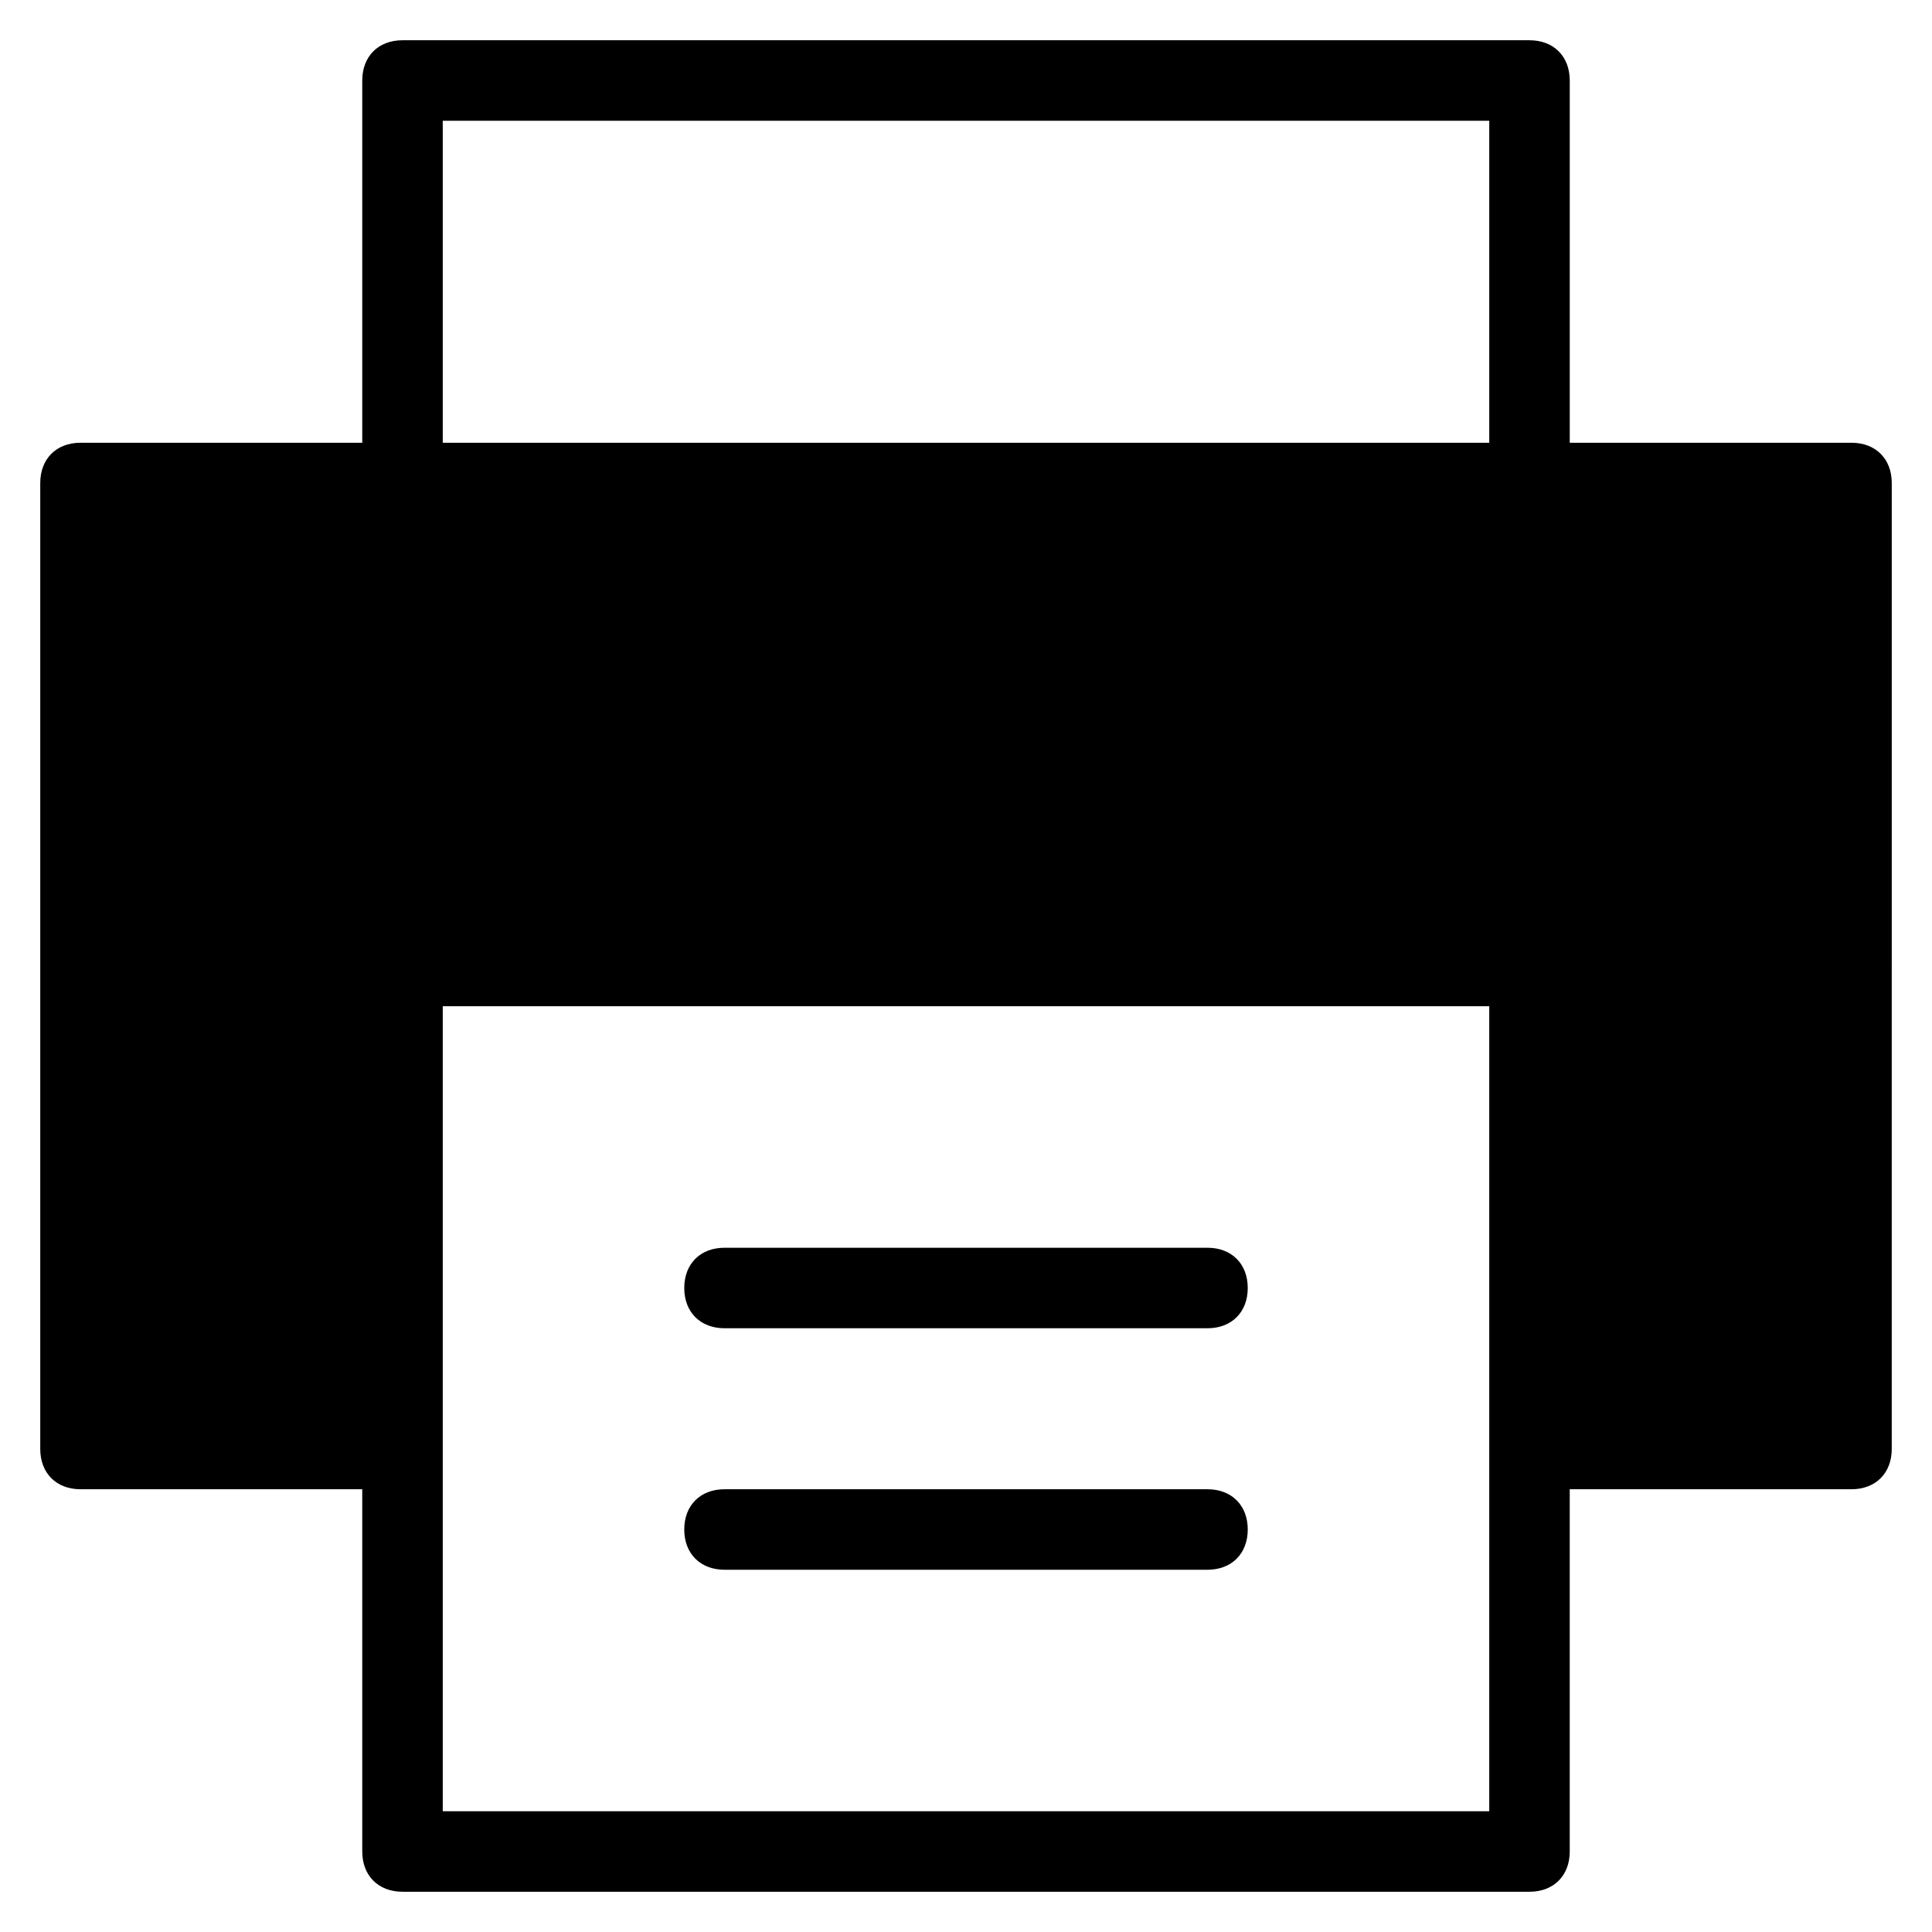 <?xml version="1.0" encoding="utf-8"?>
<!-- Generator: Adobe Illustrator 19.1.0, SVG Export Plug-In . SVG Version: 6.00 Build 0)  -->
<!DOCTYPE svg PUBLIC "-//W3C//DTD SVG 1.1//EN" "http://www.w3.org/Graphics/SVG/1.1/DTD/svg11.dtd">
<svg version="1.1" id="Layer_1" xmlns="http://www.w3.org/2000/svg" xmlns:xlink="http://www.w3.org/1999/xlink" x="0px" y="0px"
	 width="48px" height="48px" viewBox="0 0 48 48" enable-background="new 0 0 48 48" xml:space="preserve">
<path d="M46,11h-7V2c0-0.6-0.4-1-1-1H10C9.4,1,9,1.4,9,2v9H2c-0.6,0-1,0.4-1,1v24c0,0.6,0.4,1,1,1h7v9c0,0.6,0.4,1,1,1h28
	c0.6,0,1-0.4,1-1v-9h7c0.6,0,1-0.4,1-1V12C47,11.4,46.6,11,46,11z M11,3h26v8H11V3z M37,45H11V25h26V45z"/>
<path d="M18,33h12c0.6,0,1-0.4,1-1s-0.4-1-1-1H18c-0.6,0-1,0.4-1,1C17,32.6,17.4,33,18,33z"/>
<path d="M18,39h12c0.6,0,1-0.4,1-1s-0.4-1-1-1H18c-0.6,0-1,0.4-1,1S17.4,39,18,39z"/>
</svg>
